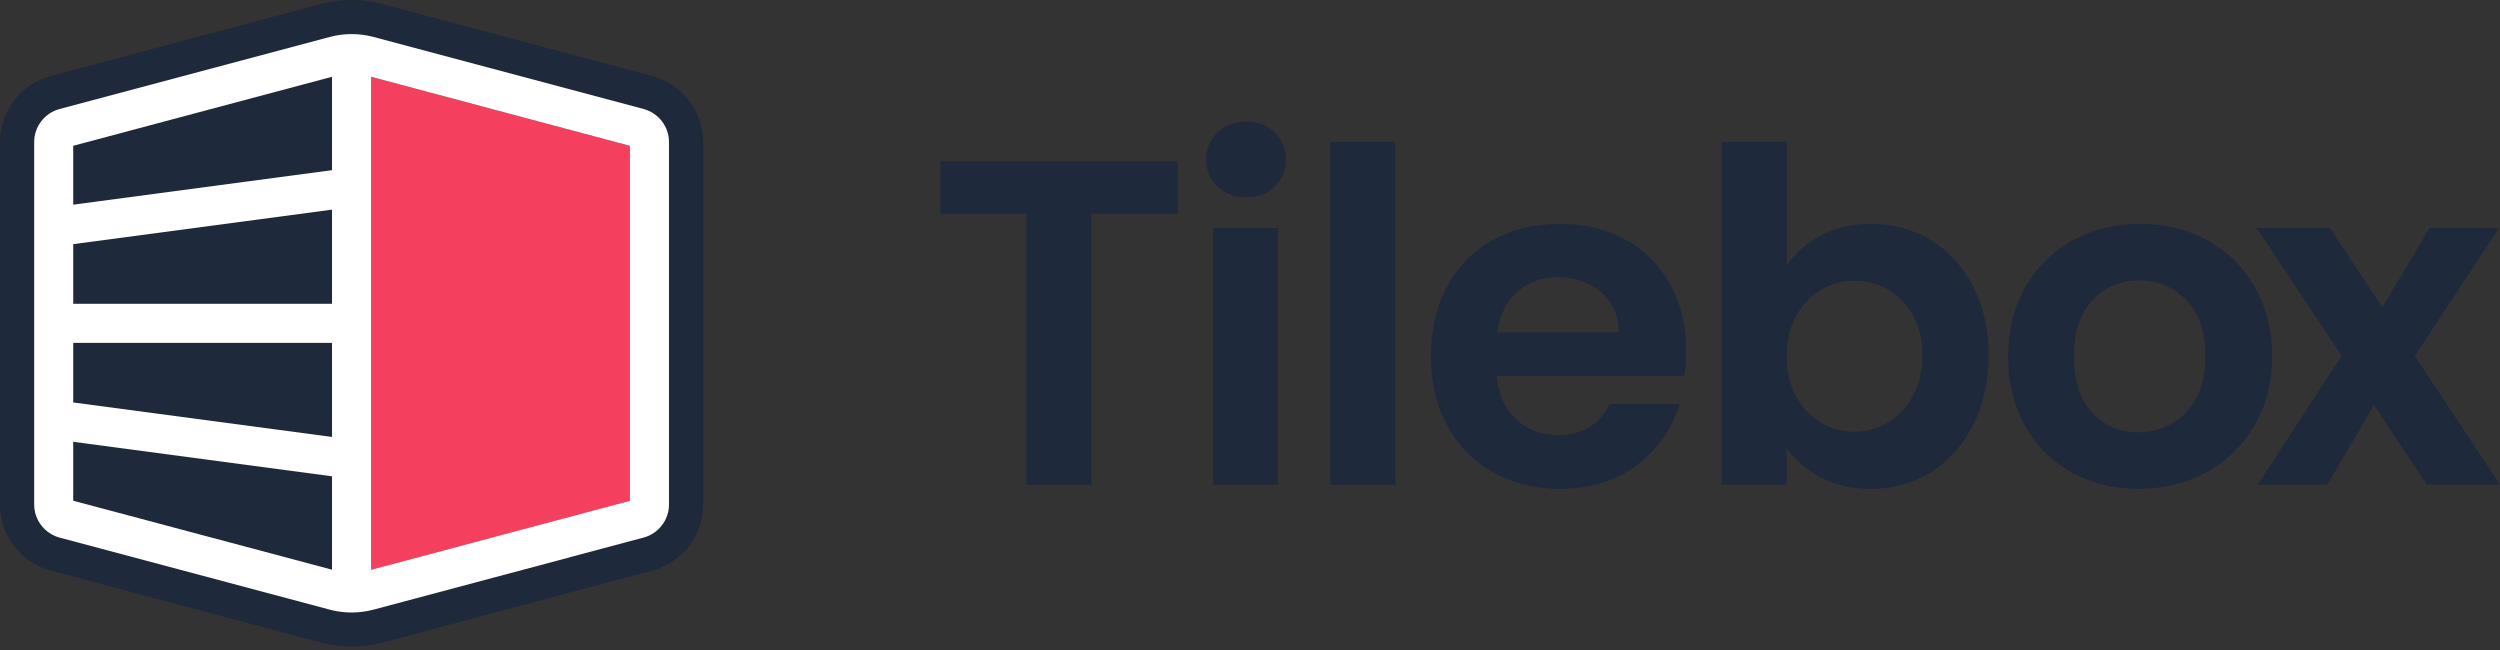 <svg width="400" height="104" viewBox="0 0 400 104" fill="none" xmlns="http://www.w3.org/2000/svg">
<rect x="0" y="0" width="400" height="104" fill="#333333" stroke="none"/>
<path d="M188.4 25.809V34.188H174.614V77.542H164.238V34.188H150.452V25.809H188.4Z" fill="#1E293B"/>
<path d="M194.808 29.853C193.596 28.693 192.994 27.245 192.994 25.519C192.994 23.793 193.596 22.345 194.808 21.185C196.02 20.026 197.537 19.441 199.368 19.441C201.199 19.441 202.717 20.026 203.929 21.185C205.141 22.345 205.742 23.793 205.742 25.519C205.742 27.245 205.141 28.693 203.929 29.853C202.717 31.012 201.199 31.597 199.368 31.597C197.537 31.597 196.02 31.012 194.808 29.853ZM204.478 36.488V77.549H194.102V36.488H204.478Z" fill="#1E293B"/>
<path d="M223.235 22.695V77.542H212.859V22.695H223.235Z" fill="#1E293B"/>
<path d="M269.483 60.129H239.47C239.714 63.093 240.752 65.413 242.583 67.096C244.414 68.779 246.664 69.616 249.332 69.616C253.186 69.616 255.924 67.959 257.564 64.646H268.751C267.565 68.596 265.289 71.848 261.932 74.394C258.575 76.94 254.451 78.213 249.559 78.213C245.609 78.213 242.06 77.341 238.921 75.58C235.782 73.827 233.34 71.342 231.579 68.133C229.826 64.925 228.946 61.219 228.946 57.016C228.946 52.813 229.809 49.037 231.535 45.828C233.262 42.62 235.686 40.143 238.799 38.417C241.912 36.69 245.496 35.818 249.55 35.818C253.605 35.818 256.953 36.655 260.04 38.338C263.127 40.021 265.525 42.402 267.234 45.489C268.943 48.575 269.789 52.124 269.789 56.127C269.789 57.609 269.693 58.943 269.492 60.129H269.483ZM259.037 53.162C258.985 50.494 258.026 48.357 256.151 46.753C254.276 45.148 251.974 44.346 249.263 44.346C246.69 44.346 244.528 45.122 242.775 46.683C241.022 48.244 239.95 50.398 239.549 53.17H259.037V53.162Z" fill="#1E293B"/>
<path d="M291.38 37.667C293.725 36.429 296.411 35.819 299.419 35.819C302.924 35.819 306.098 36.682 308.941 38.417C311.784 40.143 314.033 42.602 315.681 45.794C317.338 48.985 318.166 52.674 318.166 56.877C318.166 61.079 317.338 64.794 315.681 68.029C314.025 71.264 311.775 73.775 308.941 75.554C306.098 77.333 302.924 78.222 299.419 78.222C296.358 78.222 293.673 77.621 291.38 76.409C289.078 75.197 287.238 73.627 285.86 71.7V77.551H275.484V22.704H285.86V42.498C287.194 40.518 289.034 38.914 291.38 37.676V37.667ZM306.055 50.45C305.043 48.645 303.709 47.276 302.052 46.334C300.396 45.393 298.608 44.922 296.681 44.922C294.754 44.922 293.036 45.401 291.38 46.369C289.723 47.328 288.389 48.732 287.377 50.555C286.366 52.386 285.86 54.531 285.86 57.007C285.86 59.484 286.366 61.629 287.377 63.451C288.389 65.282 289.723 66.677 291.38 67.636C293.036 68.604 294.798 69.084 296.681 69.084C298.565 69.084 300.396 68.587 302.052 67.602C303.709 66.616 305.043 65.204 306.055 63.373C307.066 61.541 307.572 59.37 307.572 56.85C307.572 54.33 307.066 52.246 306.055 50.441V50.45Z" fill="#1E293B"/>
<path d="M331.446 75.58C328.281 73.827 325.804 71.342 323.999 68.133C322.194 64.925 321.296 61.219 321.296 57.016C321.296 52.813 322.22 49.107 324.078 45.898C325.926 42.69 328.464 40.204 331.672 38.452C334.881 36.699 338.465 35.818 342.424 35.818C346.383 35.818 349.958 36.699 353.166 38.452C356.375 40.204 358.913 42.69 360.761 45.898C362.61 49.107 363.543 52.813 363.543 57.016C363.543 61.219 362.592 64.925 360.692 68.133C358.791 71.342 356.218 73.827 352.983 75.58C349.748 77.333 346.13 78.213 342.127 78.213C338.125 78.213 334.62 77.341 331.454 75.58H331.446ZM347.42 67.802C349.077 66.886 350.394 65.517 351.388 63.686C352.373 61.855 352.87 59.632 352.87 57.016C352.87 53.109 351.841 50.11 349.792 48.008C347.743 45.907 345.232 44.861 342.267 44.861C339.302 44.861 336.817 45.916 334.82 48.008C332.823 50.11 331.821 53.109 331.821 57.016C331.821 60.922 332.797 63.922 334.751 66.023C336.704 68.125 339.163 69.171 342.127 69.171C344.002 69.171 345.772 68.718 347.429 67.802H347.42Z" fill="#1E293B"/>
<path d="M388.29 77.543L379.84 64.795L372.359 77.543H361.241L374.652 56.939L361.093 36.482H372.803L381.174 49.161L388.734 36.482H399.852L386.363 56.939L400 77.543H388.29Z" fill="#1E293B"/>
<path d="M112.501 22.732V80.727C112.501 85.671 109.161 90.013 104.374 91.286L61.177 102.814C59.564 103.241 57.907 103.459 56.251 103.459C54.594 103.459 52.92 103.241 51.315 102.814L8.118 91.286C3.34 90.013 0 85.671 0 80.727V22.732C0 17.788 3.34 13.437 8.118 12.164L51.315 0.645C52.928 0.218 54.585 0 56.251 0C57.916 0 59.573 0.218 61.177 0.645L104.374 12.164C109.153 13.437 112.501 17.788 112.501 22.732ZM107.034 80.727V22.732C107.034 20.256 105.36 18.085 102.971 17.439L59.773 5.921C57.471 5.302 55.03 5.302 52.728 5.921L9.522 17.448C7.133 18.085 5.467 20.256 5.467 22.732V80.727C5.467 83.194 7.133 85.365 9.522 86.011L52.728 97.538C53.879 97.843 55.065 98 56.251 98C57.436 98 58.614 97.843 59.773 97.538L102.971 86.011C105.36 85.374 107.034 83.194 107.034 80.727Z" fill="#1E293B"/>
<path d="M100.785 23.334V80.125L59.375 91.164V12.286L100.785 23.334Z" fill="#F43F5E"/>
<path d="M53.123 76.219V91.164L11.714 80.125V70.69L53.123 76.219Z" fill="#1E293B"/>
<path d="M53.123 54.845V69.912L11.714 64.384V54.845H53.123Z" fill="#1E293B"/>
<path d="M53.123 33.543V48.593H11.714V39.062L53.123 33.543Z" fill="#1E293B"/>
<path d="M53.123 12.286V27.24L11.714 32.751V23.334L53.123 12.286Z" fill="#1E293B"/>
<path d="M102.974 17.439L59.776 5.92C57.474 5.301 55.033 5.301 52.731 5.92L9.525 17.448C7.136 18.084 5.47 20.256 5.47 22.732V80.726C5.47 83.194 7.136 85.365 9.525 86.01L52.731 97.538C53.882 97.843 55.068 98 56.254 98C57.44 98 58.617 97.843 59.776 97.538L102.974 86.01C105.363 85.374 107.037 83.194 107.037 80.726V22.732C107.037 20.256 105.363 18.084 102.974 17.439ZM100.785 80.125L59.375 91.164V12.286L100.785 23.334V80.125ZM53.123 54.846V69.914L11.714 64.394V54.855H53.123V54.846ZM11.714 48.594V39.064L53.123 33.544V48.603H11.714V48.594ZM53.123 76.21V91.155L11.714 80.116V70.69L53.123 76.21ZM53.123 27.231L11.714 32.751V23.325L53.123 12.277V27.231Z" fill="white"/>
</svg>

